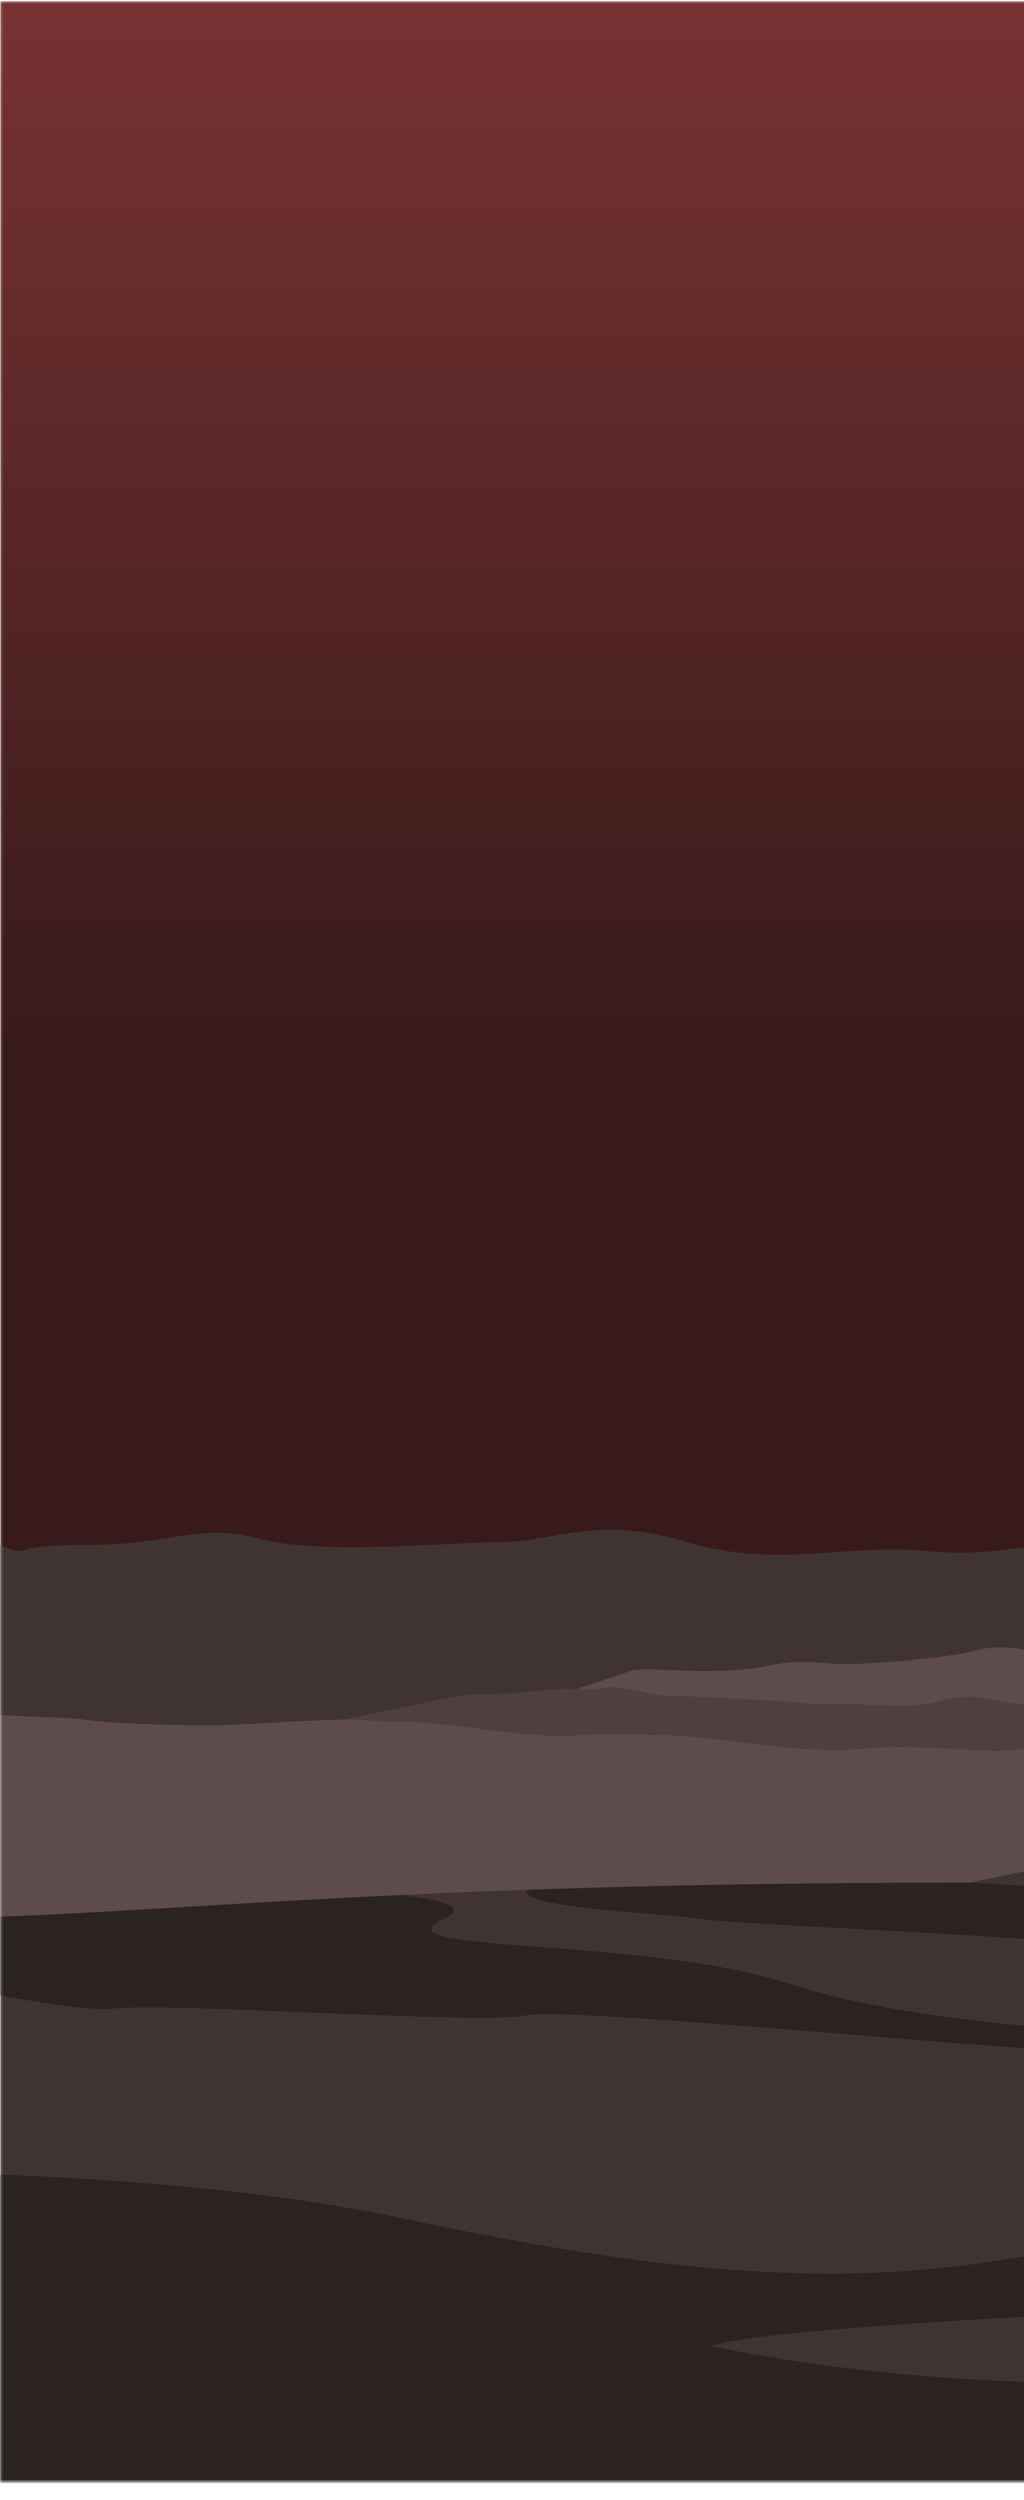 <svg width="423" height="1032" viewBox="0 0 423 1032" fill="none" xmlns="http://www.w3.org/2000/svg">
<g clip-path="url(#clip0_895_3)">
<g clip-path="url(#clip1_895_3)">
<mask id="mask0_895_3" style="mask-type:luminance" maskUnits="userSpaceOnUse" x="0" y="0" width="1441" height="1025">
<path d="M1440.18 0.465H0.18V1024.46H1440.18V0.465Z" fill="white"/>
</mask>
<g mask="url(#mask0_895_3)">
<path d="M1440.18 0.465H0.18V1024.46H1440.18V0.465Z" fill="url(#paint0_linear_895_3)"/>
<path d="M1440.18 770.695H0.18V1024.46H1440.18V770.695Z" fill="#403333"/>
<path d="M289.368 792.051C313.858 795.593 470.817 799.637 481.949 808.542C493.08 817.448 788.074 817.448 810.339 820.788C832.601 824.129 707.924 825.241 731.302 840.784C754.68 856.328 1051.9 841.939 1095.31 839.882C1138.73 837.826 1223.33 843.051 1286.78 839.527C1350.23 836.003 1445.97 837.488 1466 839.527C1486.04 841.569 1555.06 834.146 1555.06 834.146V770.695H240.767C174.672 786.63 266.83 788.788 289.368 792.051Z" fill="#2B2222"/>
<path d="M-114.711 770.695V811.416C-75.424 805.731 24.834 831.741 46.701 829.138C70.078 826.354 198.094 835.816 217.305 831.92C236.516 828.024 427.41 848.062 471.381 847.919C515.352 847.777 604.406 846.948 603.708 844.723C603.009 842.496 581.586 836.652 544.017 839.527C506.445 842.403 387.893 839.157 326.946 819.119C265.997 799.083 152.454 806.596 183.345 792.051C214.236 777.504 53.936 778.211 53.936 778.211L63.499 770.695H-114.711Z" fill="#2B2222"/>
<path d="M624.605 759.305C609.508 760.382 592.78 760.382 583.674 760.382H491.361C478.323 760.382 432.647 770.702 400.775 777.11C89.836 777.11 32.191 798.826 -114.711 789.901V714.677C-102.585 713.202 -84.803 711.161 -74.786 710.707C-58.585 710.026 -36.442 700.444 -23.549 704.698C-10.656 708.949 23.47 708.099 36.364 709.97C49.256 711.784 78.302 712.182 88.462 712.182C96.802 712.182 124.793 709.97 142 709.801H142.145C145.979 709.743 149.287 709.801 151.682 709.97C164.864 710.991 170.039 710.026 189.212 712.409C208.383 714.733 224.393 717.284 238.339 716.265C252.335 715.244 263.935 715.868 278.696 716.265C293.458 716.662 331.803 724.203 355.384 721.821C378.965 719.496 404.513 723.694 418.89 722.276C433.27 720.914 470.032 726.586 474.824 728.91C479.619 731.291 495.578 737.416 504.35 737.925C513.169 738.38 537.135 739.343 549.884 743.085C562.681 746.886 582.667 750.173 590.239 751.138C595.129 751.762 610.897 756.525 624.605 759.305Z" fill="#5E4B4B"/>
<path d="M1555.07 699.759V719.662C1543.57 719.607 1528.14 719.55 1516.49 719.947C1495.5 720.683 1463.77 717.905 1452.36 719.607C1441 721.363 1399.64 713.878 1379.31 719.038C1358.9 724.199 1339.15 713.028 1318.16 717.224C1297.21 721.363 1301.38 713.822 1273.25 720.456C1245.11 727.035 1239.69 727.715 1222.92 727.715C1206.14 727.715 1191.77 727.035 1180.41 727.715C1169 728.452 1148.63 731.286 1134.87 734.861C1121.07 738.376 1119.87 736.22 1101.32 734.861C1082.73 733.387 1061.16 730.551 1047.98 731.286C1034.8 732.025 1013.8 724.596 1004.84 726.524C995.873 728.452 976.702 728.452 965.294 729.868C953.887 731.286 939.508 737.697 920.959 733.387C902.411 729.189 862.821 730.551 855.055 732.704C847.29 734.861 825.1 741.892 807.126 741.892C789.152 741.892 733.889 744.046 720.182 746.882C706.472 749.716 662.138 753.232 645.363 756.806C639.709 757.994 632.373 758.789 624.61 759.3C610.901 756.521 595.133 751.757 590.245 751.134C582.671 750.171 562.684 746.882 549.887 743.081C537.138 739.339 513.172 738.376 504.353 737.921C495.583 737.411 479.622 731.286 474.829 728.906C470.035 726.581 433.275 720.909 418.895 722.272C404.516 723.69 378.97 719.494 355.387 721.817C331.806 724.199 293.463 716.658 278.699 716.261C263.938 715.863 252.339 715.24 238.342 716.261C224.396 717.281 208.386 714.729 189.215 712.405C170.044 710.024 164.867 710.987 151.685 709.965C149.29 709.797 145.982 709.738 142.148 709.797C153.891 707.132 167.264 704.693 178.861 701.971C199.232 697.264 198.034 700.553 217.973 698.229C228.229 696.982 233.645 697.037 237.816 697.208H237.864C241.841 697.264 244.719 697.49 249.559 696.811C259.528 695.393 267.533 700.1 276.687 700.1C285.889 700.1 307.84 701.518 317.427 701.971C327.014 702.481 335.833 703.899 350.977 703.615C366.172 703.389 377.339 705.77 389.322 701.971C401.304 698.229 409.691 702.481 422.49 703.615C435.287 704.805 446.071 704.805 454.028 703.615C462.032 702.425 472.432 703.389 480.005 703.615C487.579 703.843 501.958 704.352 508.38 703.615C514.755 702.878 543.512 704.805 554.297 706.735C565.081 708.606 575.481 711.442 581.473 711.442C587.465 711.442 601.411 711.442 617.421 704.693C633.38 698.002 636.974 700.1 651.738 698.626C666.548 697.15 680.112 701.063 693.293 698.626C706.472 696.188 740.025 699.135 749.995 698.626C760.011 698.114 774.39 697.717 797.54 698.626C820.69 699.532 824.717 699.647 834.302 698.626C843.888 697.606 873.029 697.264 885.826 695.393C898.575 693.464 911.757 697.717 921.774 698.626C931.743 699.532 962.084 694.428 973.059 695.846C973.299 695.905 973.588 695.905 973.874 695.96C985.234 697.094 1009.06 693.464 1019.22 692.613C1029.62 691.765 1069.16 698.229 1075.92 693.863C1082.73 689.553 1098.68 697.717 1116.66 699.306C1134.63 700.836 1147.82 701.971 1157.83 699.306C1167.8 696.584 1216.11 699.135 1222.11 699.306C1228.1 699.418 1252.88 701.971 1262.08 701.971C1271.23 701.971 1298.79 701.971 1313.17 701.518C1327.55 701.063 1369.49 696.299 1383.1 694.428C1396.67 692.557 1400.64 695.846 1417.42 698.908C1434.19 701.915 1453.8 700.553 1470.14 701.801C1486.53 703.048 1485.72 701.971 1501.73 703.899C1517.69 705.77 1524.49 704.352 1533.27 700.553C1539.21 698.002 1549.28 698.908 1555.07 699.759Z" fill="#4F3F3F"/>
<path d="M603.708 675.261C587.029 676.906 566.658 677.303 561.866 677.87C553.909 678.835 538.715 681.669 524.721 680.706C510.774 679.798 503.583 682.066 490.786 680.933C477.989 679.798 444.869 678.948 436.481 681.216C428.094 683.54 417.31 677.53 403.313 681.216C389.319 684.958 352.604 687.341 345.797 686.885C338.993 686.376 329.838 685.073 320.634 686.944C311.432 688.759 305.057 689.721 291.493 689.721C277.881 689.721 263.935 688.303 260.34 689.721C258.373 690.516 248.454 693.861 237.861 697.206H237.813C233.642 697.035 228.226 696.98 217.97 698.227C198.031 700.551 199.229 697.264 178.858 701.969C167.259 704.693 153.888 707.129 142.145 709.795H142C124.793 709.965 96.802 712.178 88.463 712.178C78.302 712.178 49.256 711.781 36.364 709.965C23.47 708.094 -10.656 708.945 -23.549 704.693C-36.442 700.439 -58.585 710.022 -74.786 710.701C-84.803 711.157 -102.585 713.199 -114.711 714.672V637.723H-53.217C-32.847 637.723 -16.072 632.051 -0.495 637.723C15.083 643.393 -0.495 637.723 35.453 637.723C71.4 637.723 82.185 628.423 107.347 635.228C132.511 641.977 186.432 636.646 208 636.476C229.569 636.305 246.344 625.305 283.489 636.476C320.634 647.647 349.392 637.099 382.942 640.218C416.495 643.393 422.485 634.434 438.064 641.748C453.64 649.065 470.416 644.811 493.183 647.647C515.949 650.483 513.793 652.636 561.481 663.637C591.054 670.442 595.464 673.222 603.708 675.261Z" fill="#403333"/>
<path d="M1203.07 666.475C1195.4 668.232 1188.93 670.388 1180.59 671.294C1167.79 672.712 1126.23 679.288 1113.05 681.671C1099.87 684.054 1091.48 684.507 1079.93 684.507C1068.34 684.507 1048.35 688.305 1039.19 686.888C1029.99 685.472 1010 684.222 1003.63 687.172C999.033 689.327 985.708 693.125 973.869 695.96C973.582 695.905 973.296 695.905 973.054 695.849C962.079 694.431 931.738 699.533 921.769 698.626C911.752 697.72 898.57 693.466 885.821 695.393C873.024 697.264 843.883 697.606 834.297 698.626C824.713 699.647 820.685 699.533 797.537 698.626C774.385 697.72 760.007 698.115 749.989 698.626C740.02 699.135 706.467 696.188 693.288 698.626C680.107 701.065 666.543 697.152 651.733 698.626C636.969 700.1 633.375 698.002 617.416 704.693C601.406 711.442 587.46 711.442 581.468 711.442C575.478 711.442 565.076 708.606 554.292 706.735C543.507 704.807 514.75 702.88 508.375 703.616C501.953 704.354 487.573 703.843 480.002 703.616C472.427 703.389 462.027 702.425 454.023 703.616C446.067 704.807 435.282 704.807 422.485 703.616C409.688 702.483 401.299 698.229 389.317 701.971C377.336 705.772 366.167 703.389 350.972 703.616C335.828 703.899 327.008 702.483 317.422 701.971C307.835 701.518 285.884 700.1 276.682 700.1C267.527 700.1 259.523 695.393 249.554 696.811C244.714 697.491 241.836 697.264 237.859 697.208C248.452 693.863 258.373 690.518 260.338 689.723C263.933 688.305 277.88 689.723 291.491 689.723C305.055 689.723 311.43 688.759 320.634 686.946C329.836 685.073 338.99 686.378 345.798 686.888C352.602 687.343 389.317 684.96 403.314 681.218C417.308 677.532 428.092 683.542 436.48 681.218C444.869 678.95 477.987 679.8 490.784 680.935C503.583 682.068 510.772 679.8 524.719 680.706C538.715 681.671 553.907 678.837 561.864 677.872C566.656 677.305 587.027 676.908 603.706 675.263C614.827 674.186 624.364 672.486 626.57 669.876C632.177 663.242 633.759 668.912 642.962 664.206C652.166 659.444 656.526 662.788 662.517 659.444C668.507 656.155 683.319 658.991 696.068 662.788C708.865 666.531 743.998 663.242 753.585 659.444C763.169 655.699 769.593 653.319 784.355 646.74C799.117 640.22 801.944 643.395 817.905 639.596C833.867 635.854 840.289 638.178 849.443 636.307C858.645 634.436 885.821 639.143 892.196 639.143C898.57 639.143 906.96 630.182 914.58 625.078C922.154 619.976 935.717 630.182 938.113 632.053C940.509 633.924 956.902 634.436 964.473 637.272C972.095 640.106 976.458 642.43 982.45 641.524C988.439 640.559 992.466 635.854 1000.85 630.182C1009.24 624.512 1015.23 627.348 1020.02 625.477C1024.81 623.604 1031.19 628.255 1039.96 633.471C1048.78 638.69 1045.57 634.436 1054.34 634.436C1063.16 634.436 1061.96 634.436 1073.13 631.091C1084.29 627.801 1085.92 627.801 1095.51 625.93C1105.1 624.001 1113.49 628.764 1119.86 632.506C1126.23 636.307 1129.83 636.76 1136.63 639.143C1139.27 640.049 1142.72 640.956 1146.32 641.92H1146.36C1152.12 643.451 1158.25 645.154 1162.18 647.194C1168.6 650.483 1178.96 655.19 1183.37 657.117C1186.15 658.308 1196.12 663.072 1203.07 666.475Z" fill="#5E4B4B"/>
<path d="M1555.06 719.66V777.102C1211.08 796.442 923.882 807.429 400.766 777.102C432.639 770.695 478.314 760.373 491.352 760.373H583.664C592.771 760.373 609.499 760.374 624.598 759.297C632.361 758.788 639.694 757.992 645.349 756.802C662.125 753.229 706.46 749.714 720.17 746.878C733.877 744.042 789.14 741.888 807.114 741.888C825.087 741.888 847.278 734.857 855.043 732.703C862.809 730.548 902.397 729.187 920.947 733.383C939.496 737.693 953.873 731.285 965.282 729.867C976.69 728.449 995.861 728.448 1004.82 726.521C1013.79 724.594 1034.78 732.022 1047.96 731.284C1061.14 730.547 1082.71 733.383 1101.31 734.857C1119.86 736.219 1121.05 738.373 1134.86 734.857C1148.61 731.285 1168.98 728.449 1180.39 727.714C1191.75 727.031 1206.13 727.714 1222.9 727.714C1239.68 727.714 1245.09 727.03 1273.23 720.454C1301.37 713.82 1297.19 721.361 1318.14 717.222C1339.13 713.025 1358.88 724.198 1379.3 719.037C1399.62 713.877 1440.99 721.362 1452.34 719.605C1463.75 717.902 1495.48 720.681 1516.47 719.943C1528.12 719.546 1543.55 719.604 1555.06 719.66Z" fill="#403333"/>
<path d="M-98.82 896.466C-98.82 896.466 57.18 892.466 165.18 915.466C273.18 938.466 345.18 944.466 416.18 932.466C487.18 920.466 595.18 948.466 595.18 948.466C595.18 948.466 315.18 958.466 294.18 968.466C294.18 968.466 356.18 982.466 437.18 983.466C518.18 984.466 615.18 1002.46 680.18 1000.46C745.18 998.466 871.18 1032.46 871.18 1032.46H-96.979L-98.82 896.466Z" fill="#2B2222"/>
</g>
</g>
</g>
<defs>
<linearGradient id="paint0_linear_895_3" x1="720.18" y1="430.851" x2="720.18" y2="-241.004" gradientUnits="userSpaceOnUse">
<stop stop-color="#391A1A"/>
<stop offset="1" stop-color="#9B4040"/>
</linearGradient>
<clipPath id="clip0_895_3">
<rect width="423" height="1032" fill="white"/>
</clipPath>
<clipPath id="clip1_895_3">
<rect width="1441" height="1025" fill="white"/>
</clipPath>
</defs>
</svg>

